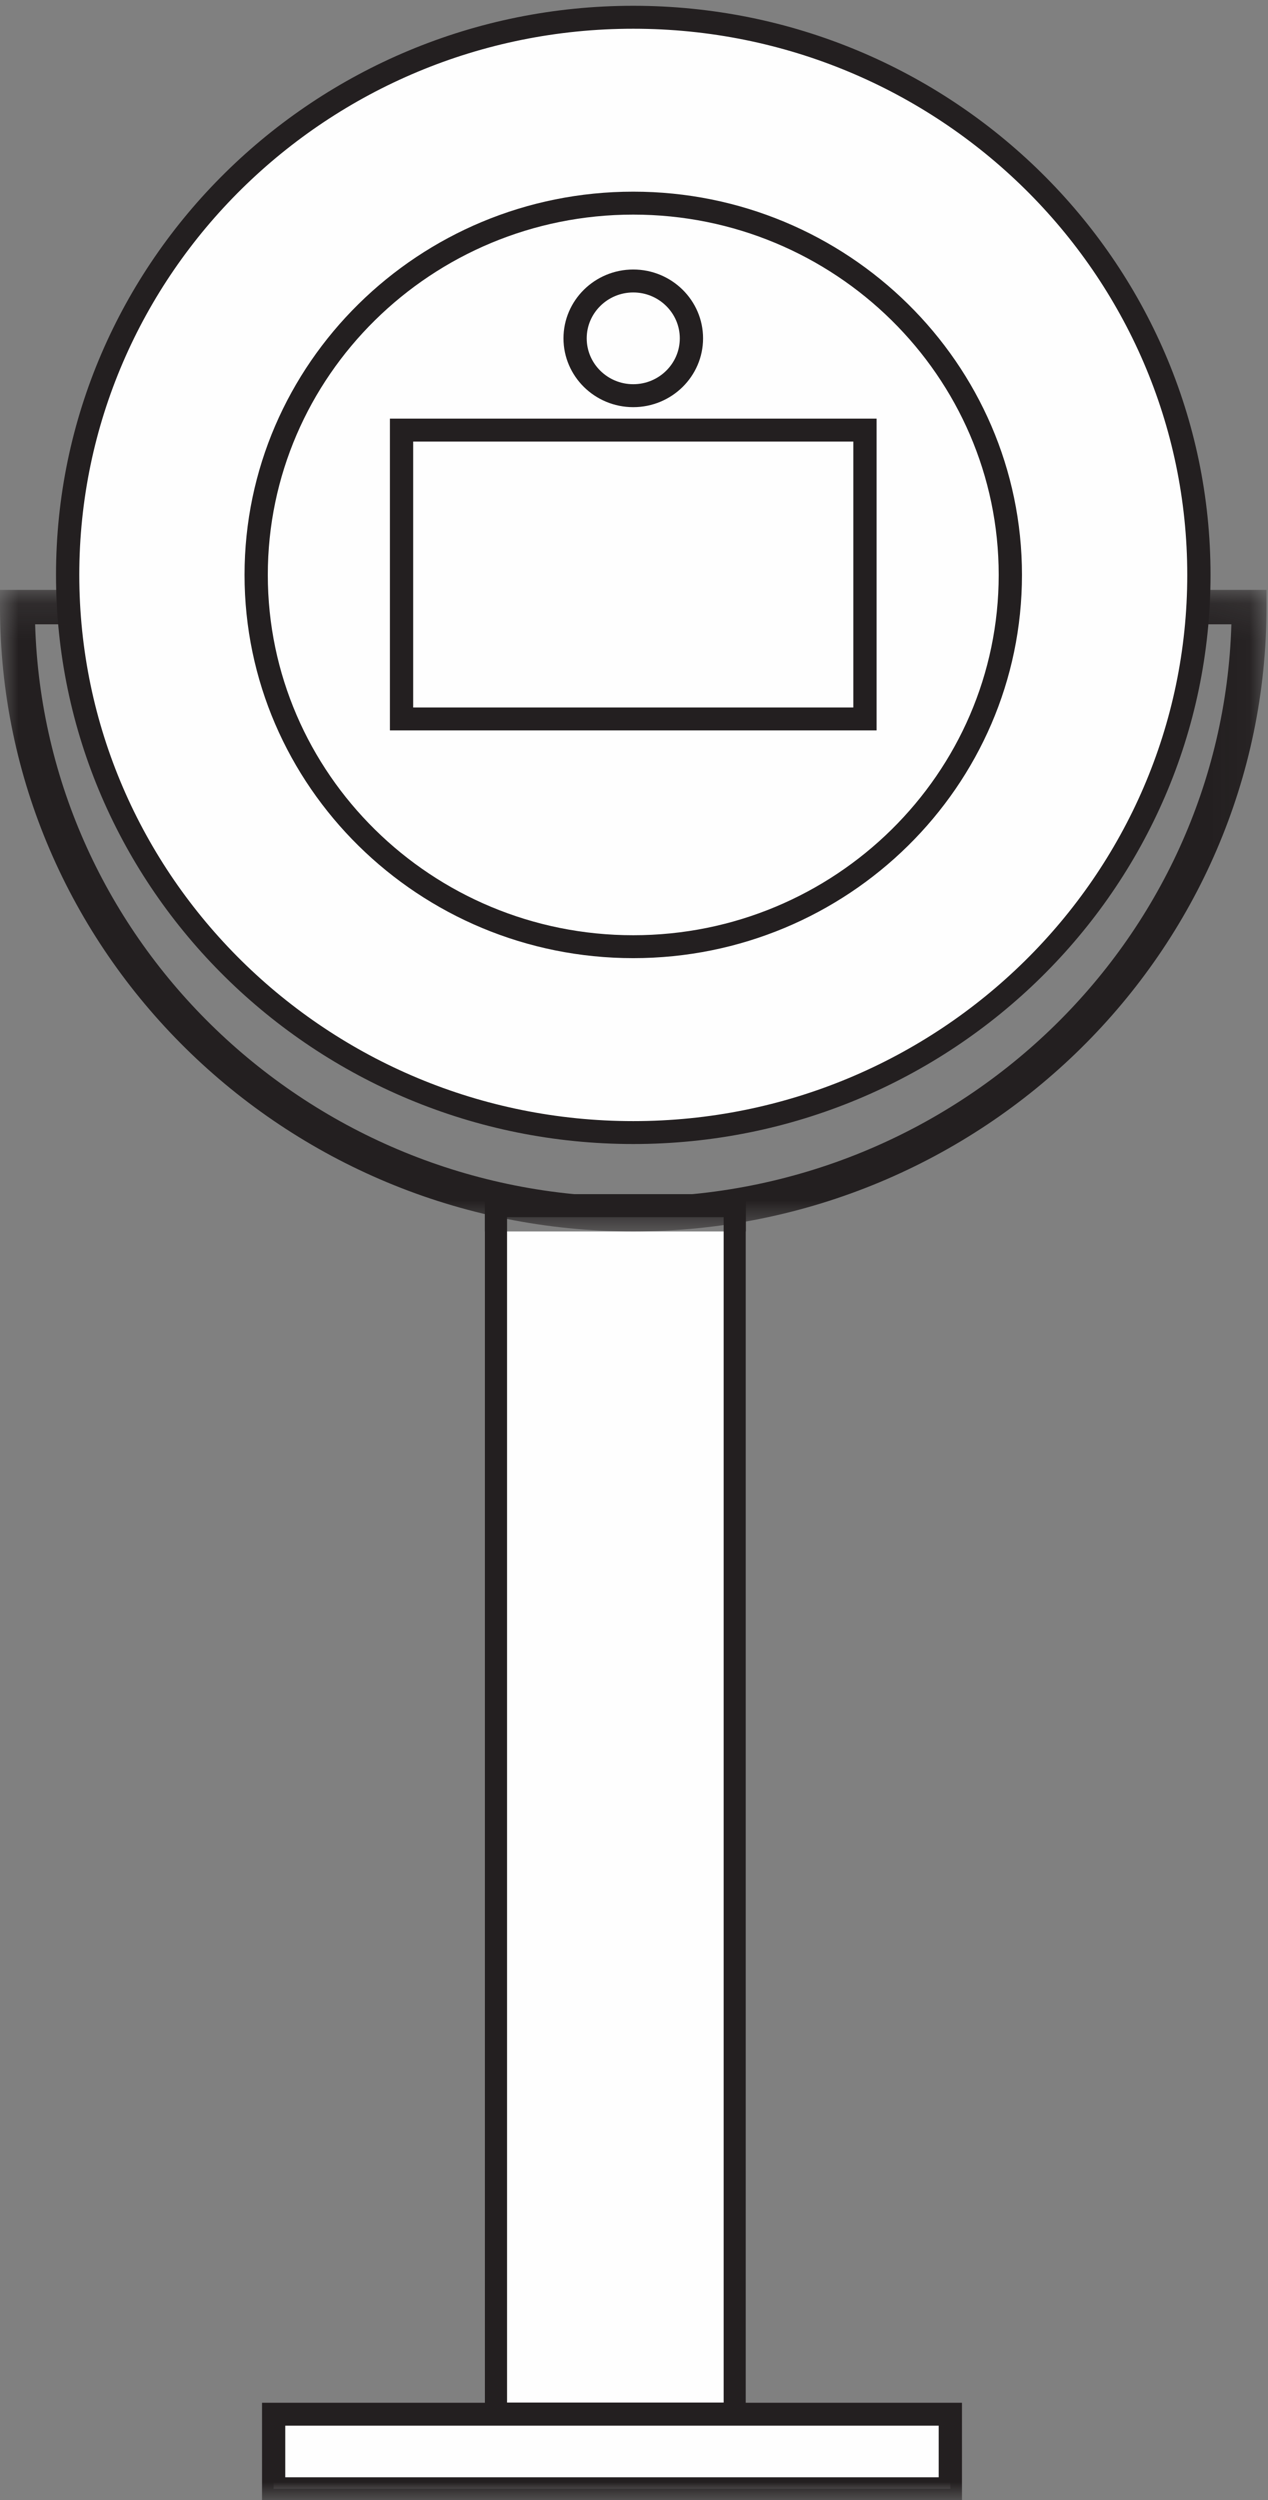 <?xml version="1.0" encoding="UTF-8"?>
<svg width="34px" height="67px" viewBox="0 0 34 67" version="1.1" xmlns="http://www.w3.org/2000/svg" xmlns:xlink="http://www.w3.org/1999/xlink">
    <rect x="0" y="0" width="34" height="67" fill="#808080" stroke="none"/>
    <!-- Generator: Sketch 50.2 (55047) - http://www.bohemiancoding.com/sketch -->
    <title>Open Air</title>
    <desc>Created with Sketch.</desc>
    <defs>
        <polygon id="path-1" points="0 0.134 33.96 0.134 33.96 17.325 0 17.325"></polygon>
        <polygon id="path-3" points="0 67 33.96 67 33.96 0.155 0 0.155"></polygon>
    </defs>
    <g id="Servicios" stroke="none" stroke-width="1" fill="none" fill-rule="evenodd">
        <g id="Desktop-Copy-2" transform="translate(-581, -782)">
            <g id="Open-Air" transform="translate(581, 782)">
                <polygon id="Fill-1" fill="#FEFEFE" points="13 65 20 65 20 33 13 33"></polygon>
                <path d="M13.596,64.383 L19.404,64.383 L19.404,32.617 L13.596,32.617 L13.596,64.383 Z M13,65 L20,65 L20,32 L13,32 L13,65 Z" id="Fill-2" fill="#231F20"></path>
                <g id="Group-21">
                    <path d="M32.147,15.406 C32.147,23.659 25.356,30.35 16.98,30.35 C8.604,30.35 1.813,23.659 1.813,15.406 C1.813,7.153 8.604,0.463 16.98,0.463 C25.356,0.463 32.147,7.153 32.147,15.406" id="Fill-3" fill="#FEFEFE"></path>
                    <path d="M16.98,0.77 C8.789,0.77 2.126,7.336 2.126,15.406 C2.126,23.477 8.789,30.043 16.98,30.043 C25.171,30.043 31.835,23.477 31.835,15.406 C31.835,7.336 25.171,0.77 16.98,0.77 M16.98,30.657 C8.446,30.657 1.502,23.816 1.502,15.406 C1.502,6.997 8.446,0.155 16.98,0.155 C25.515,0.155 32.459,6.997 32.459,15.406 C32.459,23.816 25.515,30.657 16.98,30.657" id="Fill-5" fill="#231F20"></path>
                    <g id="Group-9" transform="translate(0, 15.674)">
                        <mask id="mask-2" fill="white">
                            <use xlink:href="#path-1"></use>
                        </mask>
                        <g id="Clip-8"></g>
                        <path d="M16.98,17.325 C7.617,17.325 -0,9.82 -0,0.595 L-0,0.134 L1.814,0.134 L1.814,1.056 L0.942,1.056 C1.191,9.56 8.29,16.403 16.98,16.403 C25.67,16.403 32.769,9.56 33.018,1.056 L32.121,1.056 L32.121,0.134 L33.96,0.134 L33.96,0.595 C33.96,9.82 26.343,17.325 16.98,17.325" id="Fill-7" fill="#231F20" mask="url(#mask-2)"></path>
                    </g>
                    <path d="M27.091,15.406 C27.091,20.908 22.564,25.369 16.98,25.369 C11.396,25.369 6.869,20.908 6.869,15.406 C6.869,9.904 11.396,5.444 16.98,5.444 C22.564,5.444 27.091,9.904 27.091,15.406" id="Fill-10" fill="#FEFEFE"></path>
                    <path d="M16.98,5.751 C11.577,5.751 7.181,10.082 7.181,15.406 C7.181,20.73 11.577,25.062 16.98,25.062 C22.383,25.062 26.779,20.73 26.779,15.406 C26.779,10.082 22.383,5.751 16.98,5.751 M16.98,25.676 C11.233,25.676 6.557,21.069 6.557,15.406 C6.557,9.743 11.233,5.136 16.98,5.136 C22.727,5.136 27.403,9.743 27.403,15.406 C27.403,21.069 22.727,25.676 16.98,25.676" id="Fill-12" fill="#231F20"></path>
                    <mask id="mask-4" fill="white">
                        <use xlink:href="#path-3"></use>
                    </mask>
                    <g id="Clip-15"></g>
                    <polygon id="Fill-14" fill="#FEFEFE" mask="url(#mask-4)" points="7.337 66.693 25.483 66.693 25.483 64.695 7.337 64.695"></polygon>
                    <path d="M7.649,66.385 L25.17,66.385 L25.17,65.002 L7.649,65.002 L7.649,66.385 Z M7.026,67 L25.794,67 L25.794,64.388 L7.026,64.388 L7.026,67 Z" id="Fill-16" fill="#231F20" mask="url(#mask-4)"></path>
                    <polygon id="Fill-17" fill="#FEFEFE" mask="url(#mask-4)" points="10.767 19.266 23.193 19.266 23.193 11.525 10.767 11.525"></polygon>
                    <path d="M11.079,18.959 L22.881,18.959 L22.881,11.833 L11.079,11.833 L11.079,18.959 Z M10.455,19.573 L23.505,19.573 L23.505,11.218 L10.455,11.218 L10.455,19.573 Z" id="Fill-18" fill="#231F20" mask="url(#mask-4)"></path>
                    <path d="M15.421,9.067 C15.421,8.218 16.119,7.53 16.98,7.53 C17.841,7.53 18.54,8.218 18.54,9.067 C18.54,9.915 17.841,10.603 16.98,10.603 C16.119,10.603 15.421,9.915 15.421,9.067" id="Fill-19" fill="#FEFEFE" mask="url(#mask-4)"></path>
                    <path d="M16.98,7.837 C16.292,7.837 15.732,8.389 15.732,9.067 C15.732,9.745 16.292,10.296 16.98,10.296 C17.668,10.296 18.228,9.745 18.228,9.067 C18.228,8.389 17.668,7.837 16.98,7.837 M16.98,10.911 C15.948,10.911 15.109,10.084 15.109,9.067 C15.109,8.05 15.948,7.222 16.98,7.222 C18.012,7.222 18.852,8.05 18.852,9.067 C18.852,10.084 18.012,10.911 16.98,10.911" id="Fill-20" fill="#231F20" mask="url(#mask-4)"></path>
                </g>
            </g>
        </g>
    </g>
</svg>